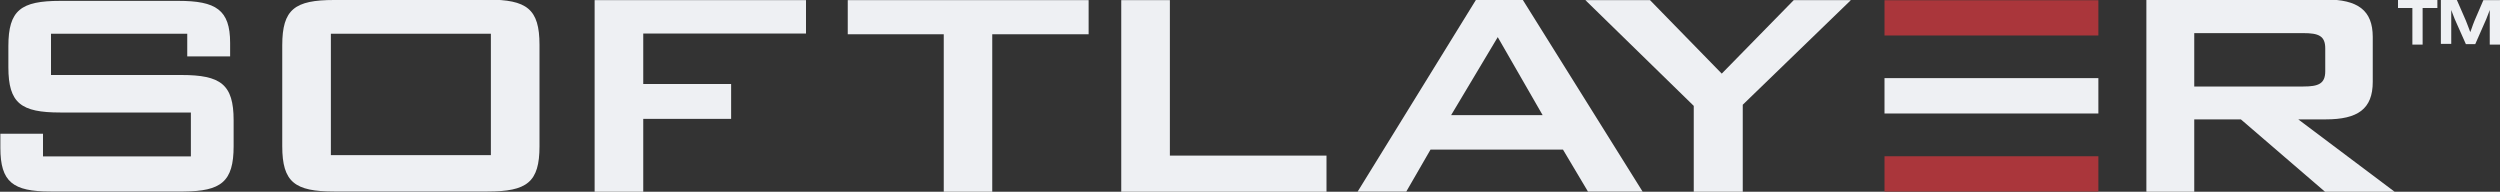 <svg id="Слой_1" data-name="Слой 1" xmlns="http://www.w3.org/2000/svg" viewBox="0 0 200 15.34"><rect x="0" y="0" width="200" height="15.34" fill="#333333" stroke="none"/><defs><style>.cls-1{fill:#eef0f3;}.cls-2{fill:#aa363b;}</style></defs><title>logo-softlayer</title><path class="cls-1" d="M201.81,416v3.3h10.43c3.14,0,4.18.74,4.18,3.62V425c0,2.84-1,3.6-4,3.62H201.76c-3,0-4-.76-4-3.49V425l0-1h3.41v1.81H213v-3.51H202.55c-3.14,0-4.15-.74-4.15-3.62v-1.69c0-2.88,1-3.62,4.15-3.62H212c3,0,4.14.71,4.14,3.36v1.08h-3.43V416H201.81Z" transform="translate(-197.73 -413.3)"/><path class="cls-1" d="M237,416H224.2v9.71H237V416h0Zm-12.57-2.73h12.31c3.14,0,4.15.74,4.15,3.62V425c0,2.88-1,3.62-4.15,3.62H224.46c-3.14,0-4.15-.74-4.15-3.62v-8.08c0-2.88,1-3.62,4.15-3.62h0Z" transform="translate(-197.73 -413.3)"/><polygon class="cls-1" points="47.57 0.01 64.48 0.01 64.48 2.68 51.46 2.68 51.46 6.72 58.49 6.72 58.49 9.51 51.46 9.51 51.46 15.34 47.57 15.34 47.57 0.01 47.57 0.01"/><polygon class="cls-1" points="79.38 15.34 75.5 15.34 75.5 2.74 67.82 2.74 67.82 0.01 87.09 0.01 87.09 2.74 79.38 2.74 79.38 15.34 79.38 15.34"/><polygon class="cls-1" points="89.7 0.01 93.59 0.01 93.59 12.45 106.12 12.45 106.12 15.34 89.7 15.34 89.7 0.01 89.7 0.01"/><path class="cls-1" d="M321.14,422.51l-3.59-6.24-3.73,6.24h7.32Zm-5.34-9.21h3.76l9.58,15.33h-4.37l-2-3.36H312.17l-1.94,3.36h-3.89l9.46-15.33h0Z" transform="translate(-197.73 -413.3)"/><polygon class="cls-1" points="135.5 8.47 126.83 0.01 132 0.01 137.74 5.89 143.5 0.01 148.07 0.01 139.42 8.38 139.42 15.34 135.5 15.34 135.5 8.47 135.5 8.47"/><path class="cls-1" d="M373.27,420.23v-4.28H382c1.2,0,1.75.21,1.75,1.22V419c0,1-.55,1.22-1.75,1.22h-8.74Zm-3.82,8.41h3.82v-5.79H377l6.73,5.79h5.57l-7.71-5.79h2.2c2.56,0,3.76-.83,3.76-3v-3.59c0-2.14-1.2-3-3.76-3H369.44v15.33h0Z" transform="translate(-197.73 -413.3)"/><polygon class="cls-2" points="167.87 2.84 150.76 2.84 150.76 0.02 167.87 0.02 167.87 2.84 167.87 2.84"/><polygon class="cls-1" points="167.87 9.08 150.76 9.08 150.76 6.25 167.87 6.25 167.87 9.08 167.87 9.08"/><polygon class="cls-2" points="167.87 15.32 150.76 15.32 150.76 12.5 167.87 12.5 167.87 15.32 167.87 15.32"/><path class="cls-1" d="M397.73,413.3v3.57h-0.82v-1.94c0-.16,0-0.33,0-0.52V414l0,0.1-0.09.24c-0.08.22-.15,0.38-0.19,0.49l-0.88,2H395l-0.89-2c-0.05-.13-0.12-0.29-0.19-0.49l-0.09-.24,0-.1v0.1c0,0.36,0,.61,0,0.77v1.94H393V413.3h1.28l0.72,1.65c0.05,0.11.11,0.27,0.19,0.49l0.09,0.24,0.07,0.19,0.07-.18c0.12-.35.21-0.59,0.27-0.73l0.71-1.65h1.3Zm-6.19.64v2.93h-0.82v-2.93h-1.15V413.3h3.15v0.64h-1.18Z" transform="translate(-197.73 -413.3)"/></svg>